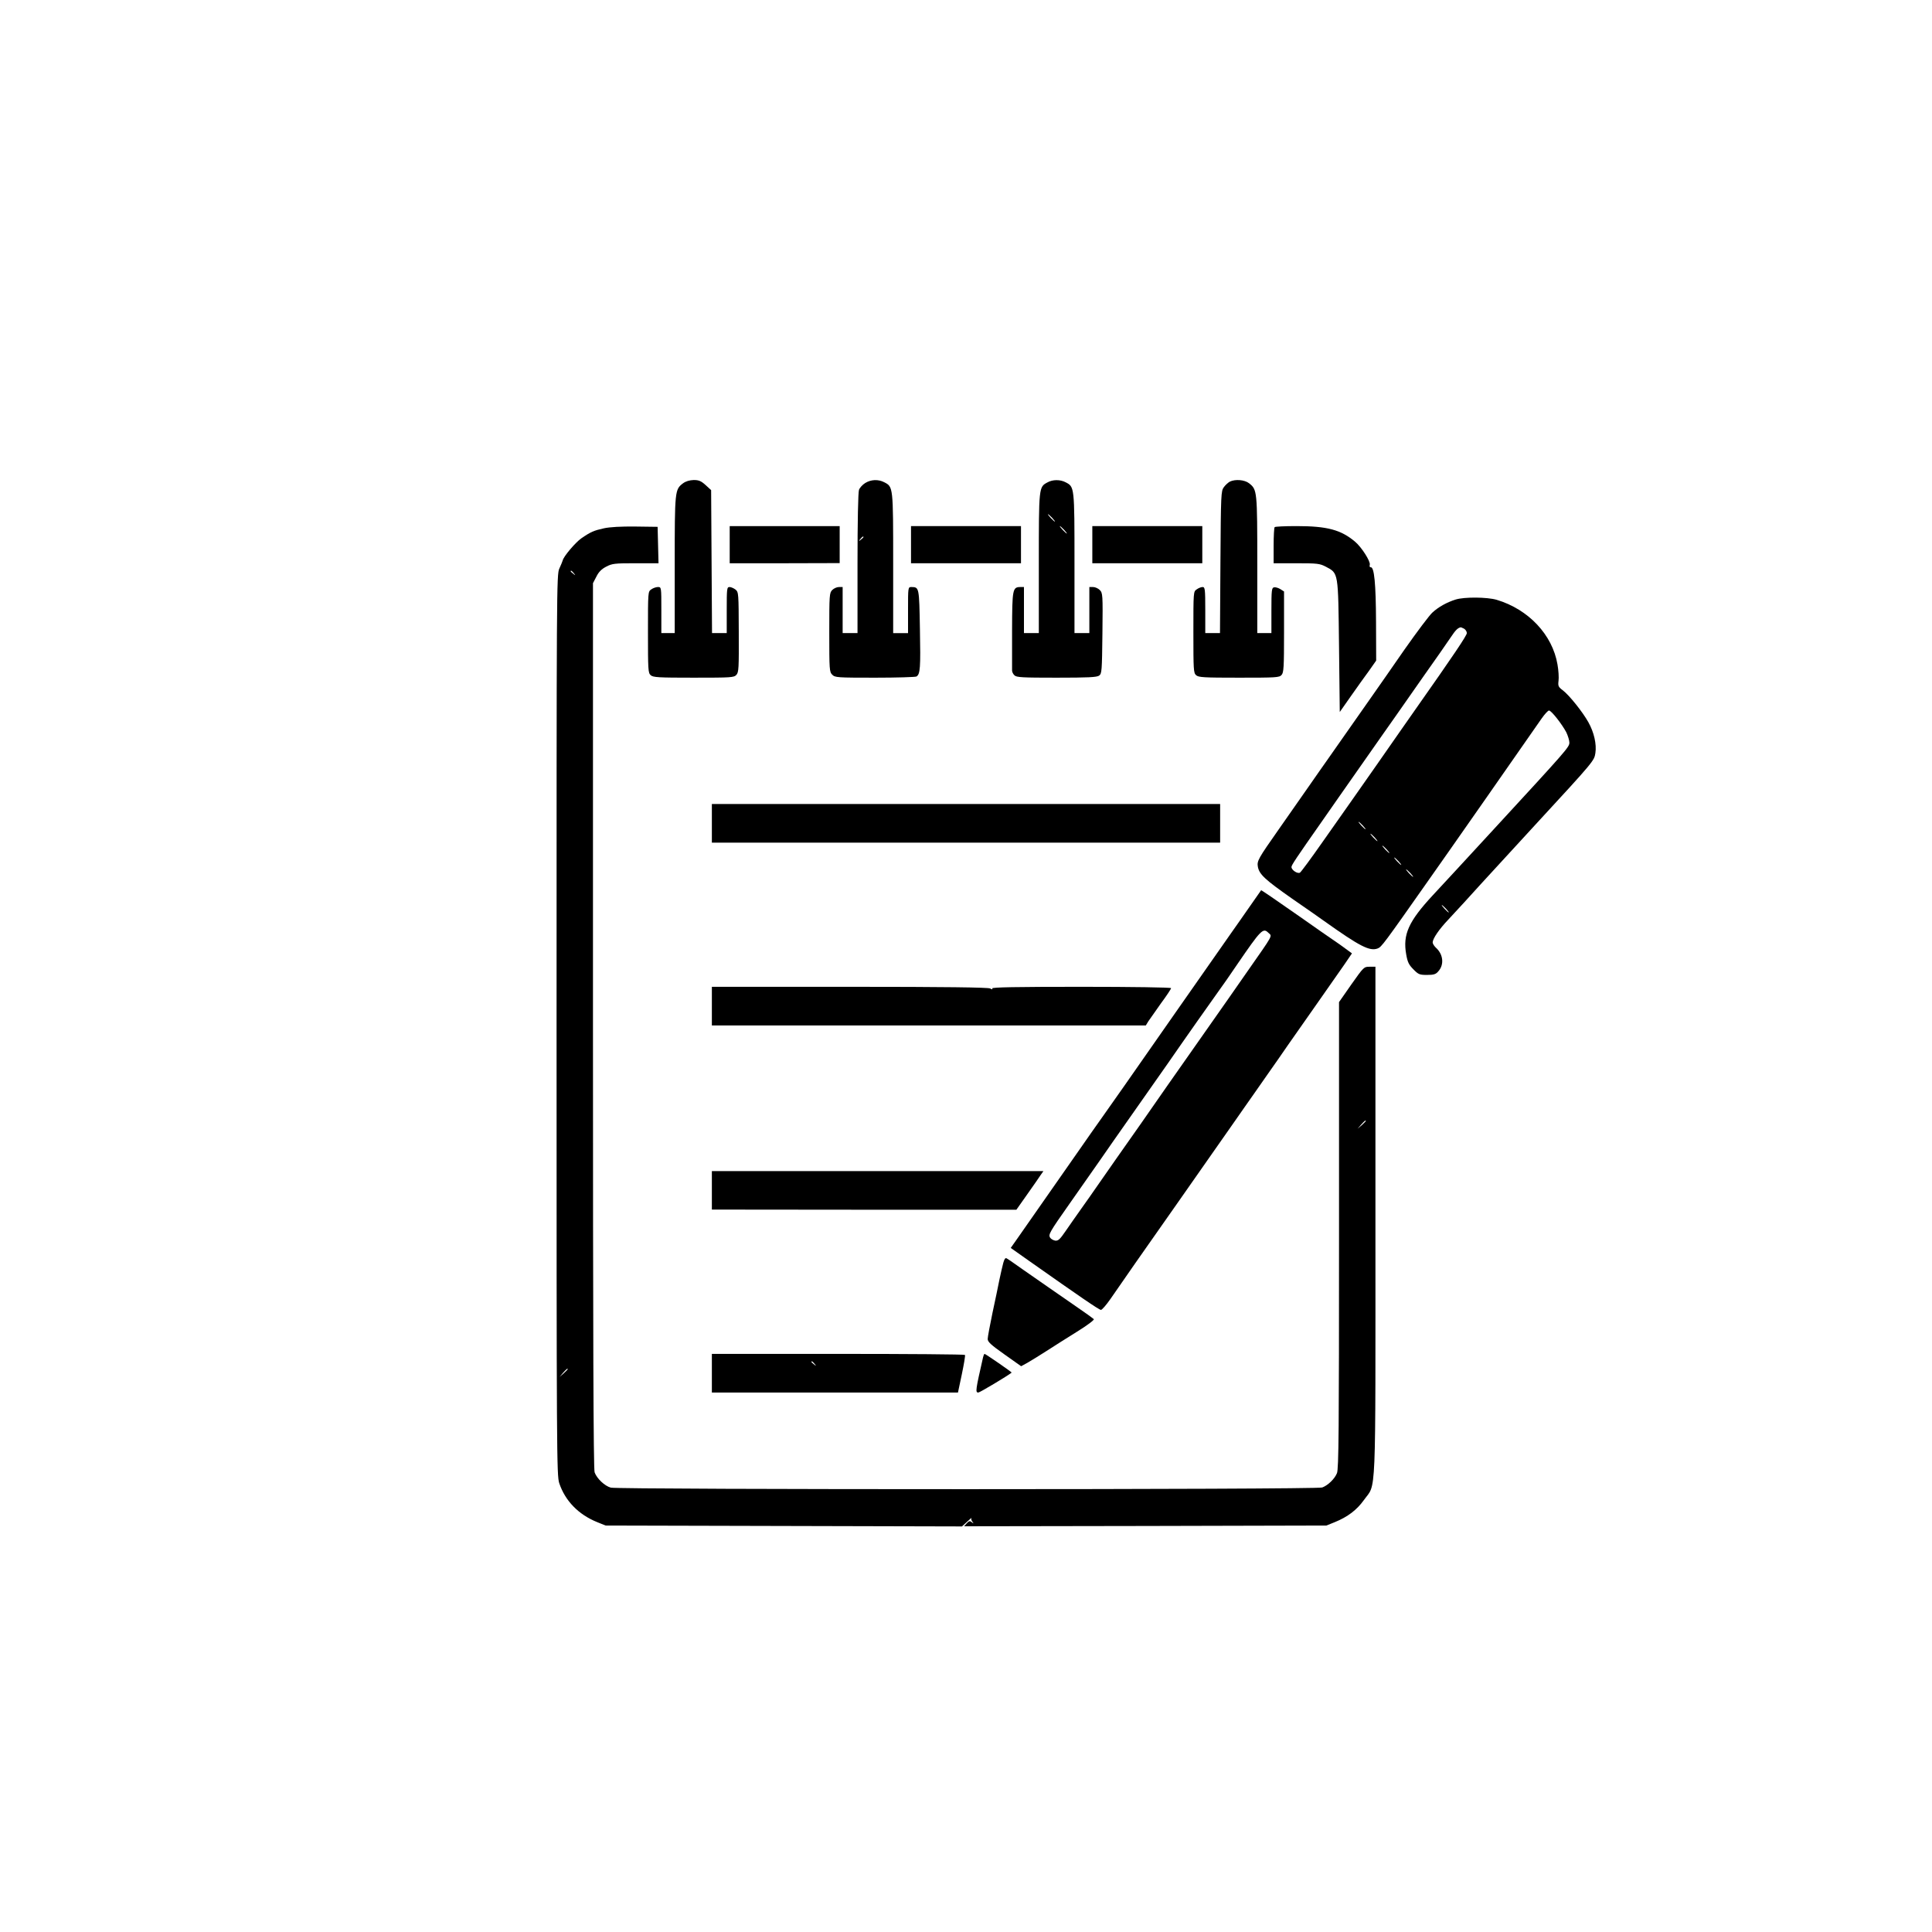 <?xml version="1.0" standalone="no"?>

<svg version="1.0" xmlns="http://www.w3.org/2000/svg"
 width="1300pt" height="1300pt" viewBox="0 0 1300 1300"
 preserveAspectRatio="xMidYMid meet">

<g transform="translate(0,1300) scale(0.1,-0.1)"
fill="#000000" stroke="none">
<path d="M4596 9748 c-55 -42 -56 -47 -56 -548 l0 -460 -45 0 -45 0 0 155 c0
155 0 155 -23 155 -12 0 -33 -7 -45 -16 -22 -15 -22 -17 -22 -288 0 -252 1
-274 18 -289 16 -15 51 -17 289 -17 255 0 271 1 288 19 16 18 17 45 16 288 -1
261 -1 268 -22 286 -12 9 -30 17 -40 17 -18 0 -19 -10 -19 -155 l0 -155 -50 0
-49 0 -3 481 -3 481 -37 34 c-31 28 -46 34 -80 34 -28 -1 -53 -8 -72 -22z"/>
<path d="M5822 9750 c-18 -11 -37 -32 -42 -46 -6 -15 -10 -214 -10 -495 l0
-469 -50 0 -50 0 0 155 0 155 -25 0 c-14 0 -34 -9 -45 -20 -19 -19 -20 -33
-20 -285 0 -252 1 -266 20 -285 19 -19 33 -20 288 -20 147 0 272 4 279 8 25
16 28 58 23 317 -5 285 -5 284 -57 285 -23 0 -23 -1 -23 -155 l0 -155 -50 0
-50 0 0 470 c0 517 0 514 -60 545 -40 21 -89 19 -128 -5z m-12 -364 c0 -2 -8
-10 -17 -17 -16 -13 -17 -12 -4 4 13 16 21 21 21 13z"/>
<path d="M7048 9754 c-58 -31 -58 -30 -58 -544 l0 -470 -50 0 -50 0 0 155 0
155 -23 0 c-54 0 -56 -14 -57 -290 0 -140 0 -263 0 -272 0 -9 7 -24 16 -32 13
-14 53 -16 283 -16 215 0 271 3 287 14 18 14 19 30 22 285 3 261 2 271 -18
291 -11 11 -31 20 -45 20 l-25 0 0 -155 0 -155 -50 0 -50 0 0 470 c0 517 0
514 -60 545 -36 19 -87 19 -122 -1z m32 -239 c13 -14 21 -25 18 -25 -2 0 -15
11 -28 25 -13 14 -21 25 -18 25 2 0 15 -11 28 -25z m80 -80 c13 -14 21 -25 18
-25 -2 0 -15 11 -28 25 -13 14 -21 25 -18 25 2 0 15 -11 28 -25z"/>
<path d="M8275 9759 c-11 -6 -29 -22 -40 -37 -19 -26 -20 -45 -23 -504 l-3
-478 -49 0 -50 0 0 155 c0 142 -2 155 -18 155 -10 0 -28 -7 -40 -16 -22 -15
-22 -17 -22 -288 0 -252 1 -274 18 -289 16 -15 51 -17 289 -17 249 0 271 1
286 18 15 16 17 51 17 290 l0 272 -25 16 c-13 8 -32 14 -42 12 -16 -3 -18 -17
-18 -156 l0 -152 -47 0 -48 0 0 460 c0 500 -1 505 -55 548 -30 24 -94 29 -130
11z"/>
<path d="M4063 9445 c-67 -15 -87 -23 -151 -67 -40 -28 -121 -123 -126 -150
-2 -7 -12 -31 -22 -53 -19 -39 -19 -116 -19 -3070 0 -2903 1 -3032 18 -3085
40 -119 129 -211 255 -262 l57 -23 1199 -3 1199 -3 36 33 c20 18 32 29 28 24
-4 -5 -1 -16 6 -25 10 -14 10 -14 -4 -4 -13 11 -19 9 -34 -7 l-18 -20 1219 2
1219 3 57 23 c86 35 148 82 195 148 85 120 78 -49 78 1879 l0 1710 -39 0 c-39
0 -40 -2 -123 -119 l-83 -119 0 -1569 c0 -1310 -2 -1574 -14 -1601 -16 -39
-61 -82 -99 -96 -38 -15 -4736 -15 -4787 -1 -41 11 -94 61 -109 103 -8 20 -11
930 -11 3006 l0 2977 23 44 c15 31 35 51 66 67 40 21 57 23 198 23 l154 0 -3
123 -3 122 -150 2 c-96 1 -172 -3 -212 -12z m-202 -302 c13 -16 12 -17 -3 -4
-10 7 -18 15 -18 17 0 8 8 3 21 -13z m5329 -3686 c0 -2 -12 -14 -27 -28 l-28
-24 24 28 c23 25 31 32 31 24z m-5370 -1670 c0 -2 -12 -14 -27 -28 l-28 -24
24 28 c23 25 31 32 31 24z"/>
<path d="M4910 9335 l0 -125 370 0 370 1 0 124 0 125 -370 0 -370 0 0 -125z"/>
<path d="M6130 9335 l0 -125 370 0 370 0 0 125 0 125 -370 0 -370 0 0 -125z"/>
<path d="M7350 9335 l0 -125 370 0 370 0 0 125 0 125 -370 0 -370 0 0 -125z"/>
<path d="M8577 9453 c-4 -3 -7 -60 -7 -125 l0 -118 153 0 c142 0 157 -2 198
-23 86 -46 83 -32 89 -535 l5 -443 75 107 c41 58 96 136 123 172 l47 67 -1
260 c-1 258 -12 372 -36 368 -6 -1 -9 6 -6 17 6 22 -55 118 -99 155 -95 80
-187 105 -394 105 -77 0 -144 -3 -147 -7z"/>
<path d="M9795 8966 c-60 -19 -116 -50 -157 -88 -20 -18 -104 -130 -187 -248
-82 -118 -179 -258 -216 -310 -198 -283 -293 -418 -312 -445 -12 -16 -65 -93
-119 -170 -54 -77 -144 -206 -200 -286 -139 -198 -147 -212 -140 -252 10 -51
48 -86 229 -213 93 -64 190 -132 215 -150 243 -173 308 -206 362 -186 26 10
40 29 343 460 75 105 698 997 760 1087 21 30 44 55 50 54 16 0 88 -93 116
-146 11 -23 21 -55 21 -70 0 -30 -17 -49 -509 -583 -229 -249 -297 -322 -411
-445 -162 -175 -202 -263 -178 -397 9 -52 18 -70 48 -100 34 -35 42 -38 92
-38 44 0 59 4 75 23 42 45 35 116 -16 161 -11 11 -21 26 -21 35 1 26 43 88
106 154 33 35 81 87 108 117 52 58 73 81 481 525 392 425 392 426 400 478 9
60 -9 139 -47 207 -39 70 -128 181 -172 215 -31 23 -33 30 -29 64 3 21 0 71
-7 110 -34 200 -195 371 -409 435 -65 19 -218 20 -276 2z m56 -196 c10 -6 19
-19 19 -30 0 -16 -88 -147 -347 -515 -23 -33 -64 -91 -91 -130 -80 -115 -260
-373 -332 -475 -37 -52 -129 -183 -204 -290 -75 -107 -142 -198 -149 -202 -17
-9 -57 18 -57 38 0 13 31 59 202 303 37 53 91 130 120 172 51 73 172 246 288
411 30 43 73 104 95 135 22 32 105 150 184 263 80 113 162 230 183 262 32 48
46 62 66 67 2 1 12 -4 23 -9z m-681 -1325 c13 -14 21 -25 18 -25 -2 0 -15 11
-28 25 -13 14 -21 25 -18 25 2 0 15 -11 28 -25z m80 -80 c13 -14 21 -25 18
-25 -2 0 -15 11 -28 25 -13 14 -21 25 -18 25 2 0 15 -11 28 -25z m80 -80 c13
-14 21 -25 18 -25 -2 0 -15 11 -28 25 -13 14 -21 25 -18 25 2 0 15 -11 28 -25z
m80 -80 c13 -14 21 -25 18 -25 -2 0 -15 11 -28 25 -13 14 -21 25 -18 25 2 0
15 -11 28 -25z m80 -80 c13 -14 21 -25 18 -25 -2 0 -15 11 -28 25 -13 14 -21
25 -18 25 2 0 15 -11 28 -25z m240 -240 c13 -14 21 -25 18 -25 -2 0 -15 11
-28 25 -13 14 -21 25 -18 25 2 0 15 -11 28 -25z"/>
<path d="M4790 7460 l0 -130 1710 0 1710 0 0 130 0 130 -1710 0 -1710 0 0
-130z"/>
<path d="M8407 6897 c-43 -61 -95 -137 -117 -167 -21 -30 -185 -264 -364 -520
-360 -516 -433 -620 -521 -744 -33 -46 -86 -122 -118 -168 -54 -78 -349 -499
-443 -634 l-43 -61 126 -89 c338 -238 467 -327 481 -328 7 0 36 33 65 75 55
81 234 337 457 654 73 105 174 249 224 320 50 72 109 156 131 187 22 32 65 93
95 136 30 43 96 136 145 207 50 71 113 161 140 201 28 40 113 162 190 271 76
109 162 232 191 273 l51 75 -41 30 c-22 17 -64 46 -92 65 -29 19 -125 87 -215
150 -164 115 -260 180 -263 180 0 0 -36 -51 -79 -113z m127 -173 c27 -26 40
-2 -143 -264 -44 -63 -102 -146 -129 -185 -27 -38 -120 -171 -207 -295 -87
-124 -177 -252 -200 -285 -84 -122 -281 -403 -340 -486 -33 -47 -87 -124 -120
-172 -33 -48 -87 -125 -120 -171 -33 -46 -80 -114 -105 -150 -37 -54 -49 -66
-69 -64 -13 2 -29 11 -35 20 -13 21 -4 37 129 226 213 303 238 340 295 422 33
47 116 166 186 265 70 99 150 214 179 255 102 148 319 456 349 497 17 23 72
101 121 174 159 232 174 248 209 213z"/>
<path d="M4790 6230 l0 -130 1460 0 1460 0 17 28 c10 15 48 69 85 121 38 51
68 97 68 102 0 5 -262 9 -606 9 -437 0 -603 -3 -598 -11 5 -8 1 -8 -14 0 -14
7 -301 11 -946 11 l-926 0 0 -130z"/>
<path d="M4790 4990 l0 -129 1024 -1 1025 0 72 102 c40 57 81 115 91 131 l19
27 -1115 0 -1116 0 0 -130z"/>
<path d="M6751 4503 c-6 -21 -17 -72 -26 -113 -8 -41 -29 -142 -47 -225 -17
-82 -32 -161 -32 -174 -1 -19 20 -39 112 -104 l113 -80 42 23 c23 13 81 49
128 79 48 31 141 90 207 131 68 42 117 79 112 84 -5 5 -59 44 -122 87 -145
100 -229 159 -353 245 -55 39 -105 74 -112 77 -8 5 -15 -5 -22 -30z"/>
<path d="M4790 3760 l0 -130 828 0 828 0 26 123 c14 67 24 125 21 130 -2 4
-386 7 -854 7 l-849 0 0 -130z m691 63 c13 -16 12 -17 -3 -4 -10 7 -18 15 -18
17 0 8 8 3 21 -13z"/>
<path d="M6615 3868 c-51 -224 -53 -238 -32 -238 10 0 202 115 224 134 3 3
-176 126 -182 126 -3 0 -7 -10 -10 -22z"/>
</g>
</svg>
